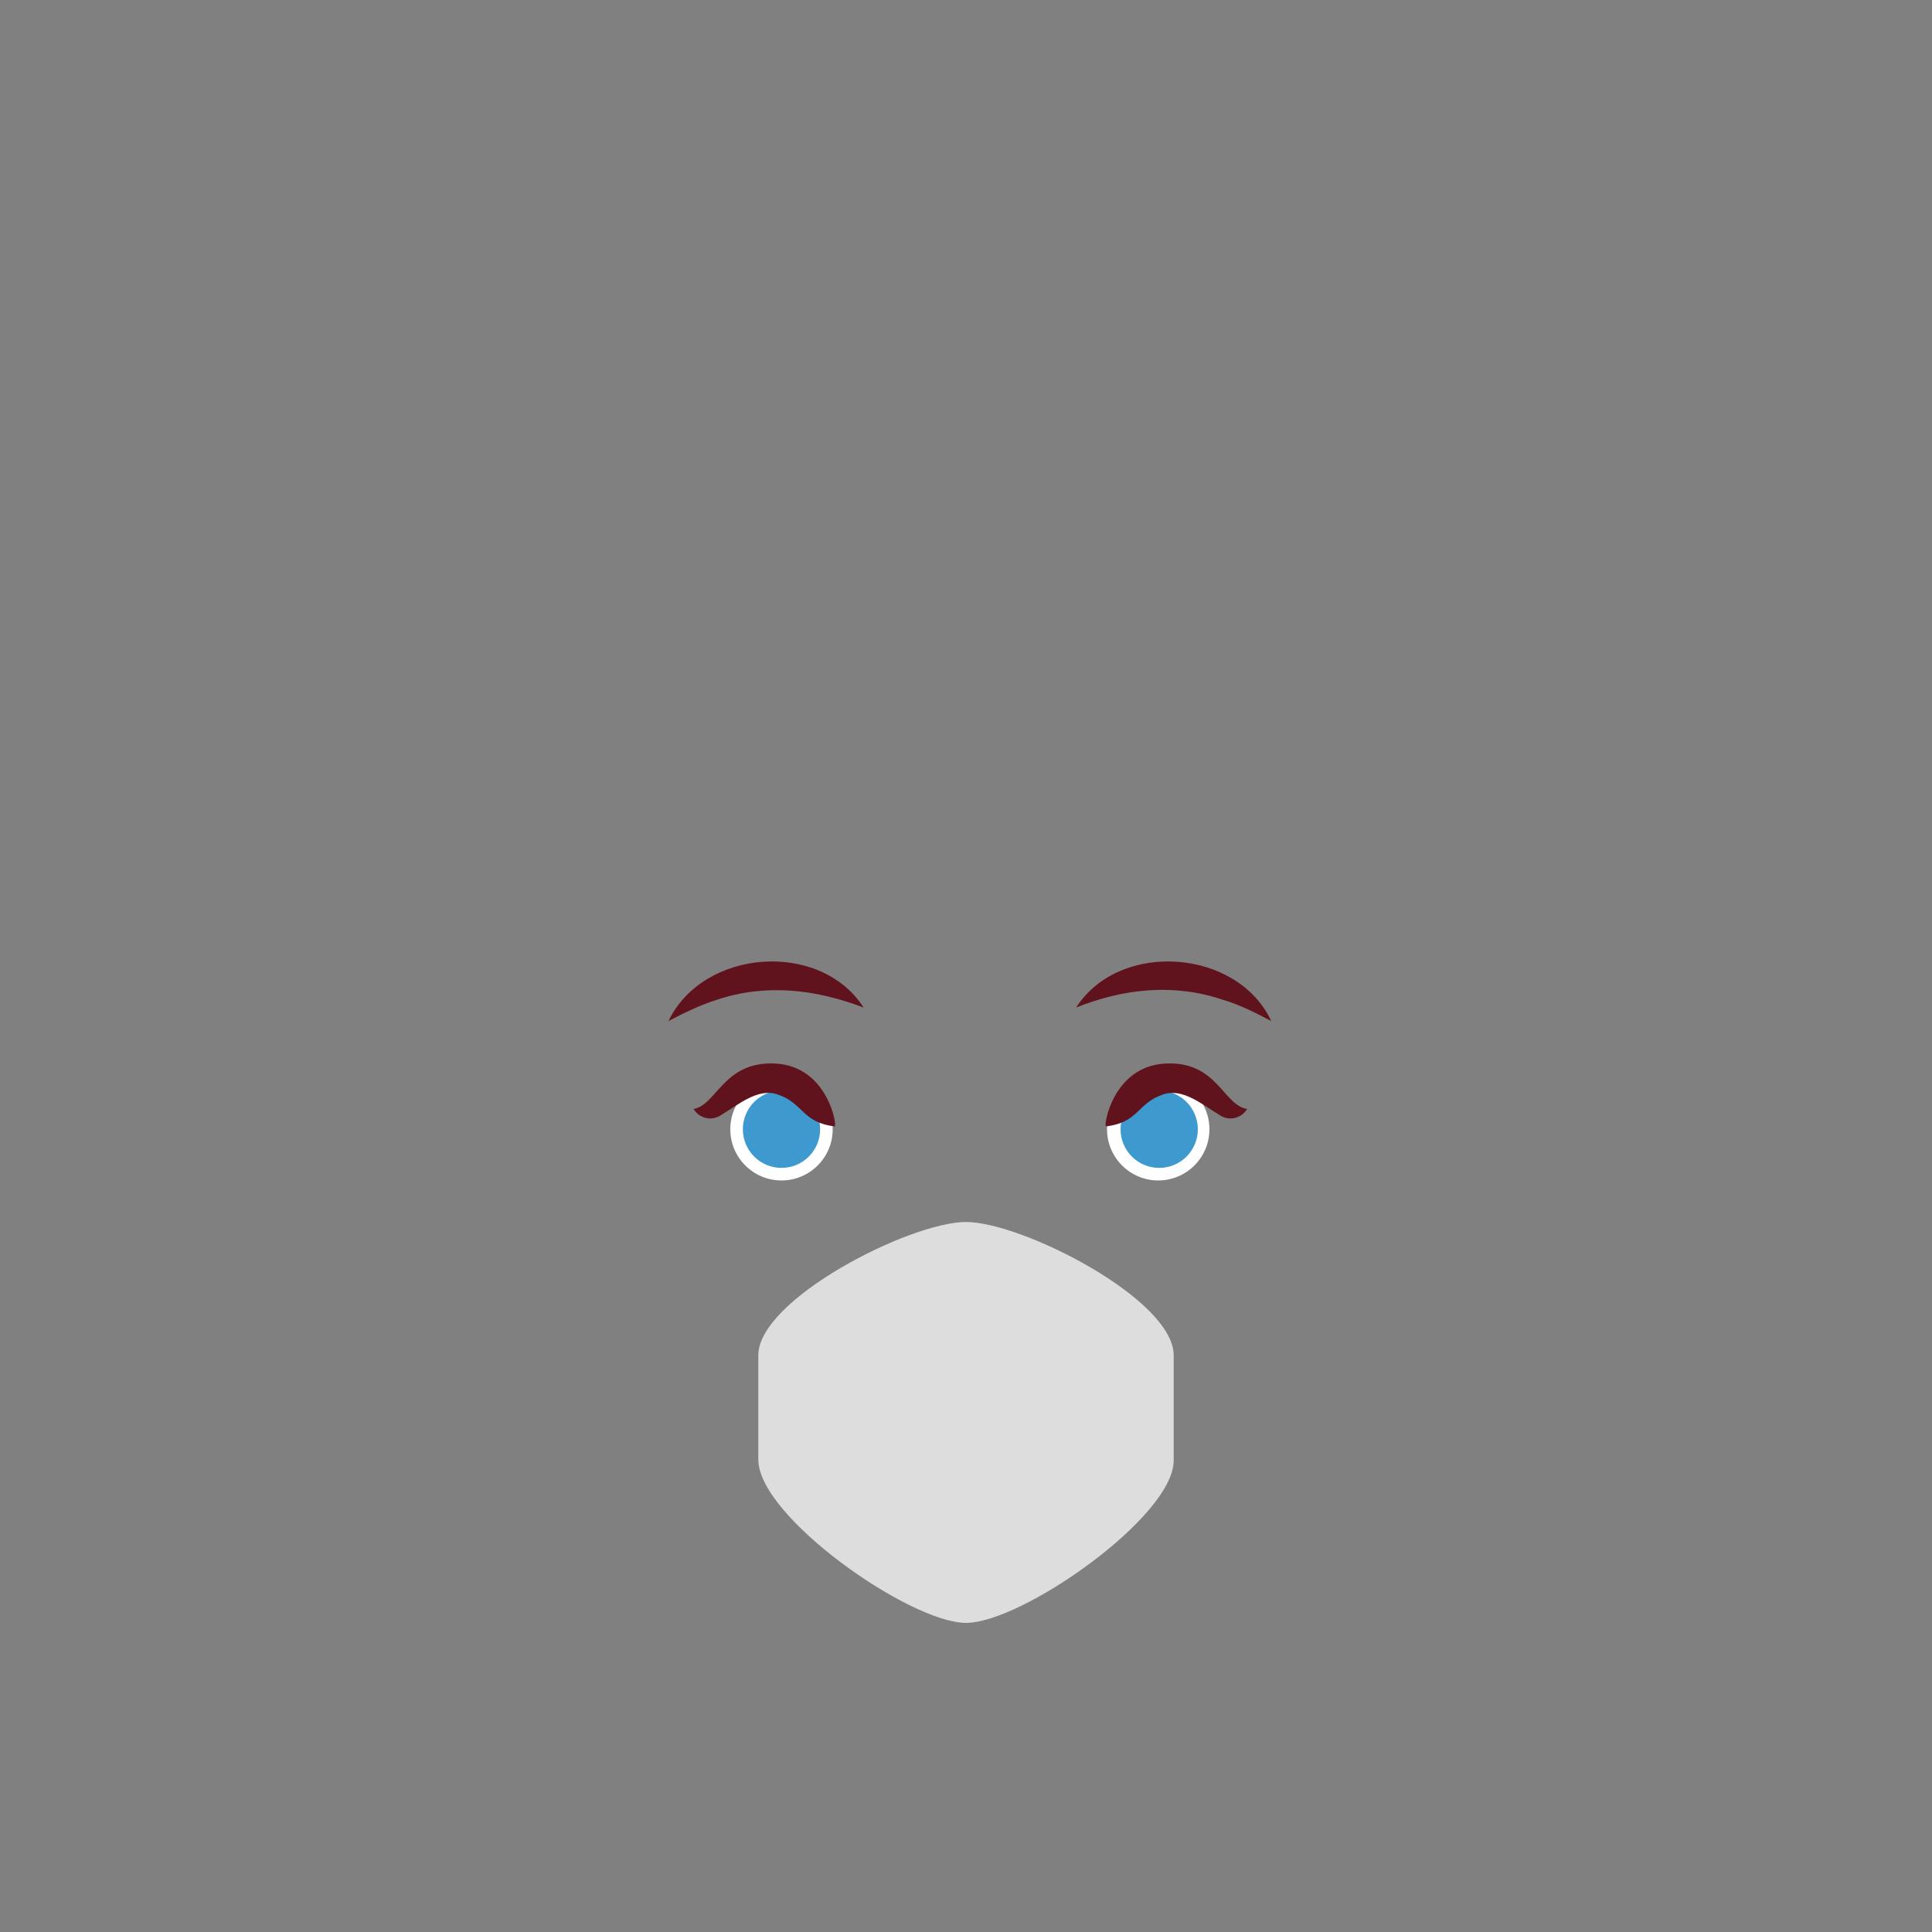 <?xml version="1.0" encoding="utf-8"?>
<!-- Generator: Adobe Illustrator 26.0.3, SVG Export Plug-In . SVG Version: 6.00 Build 0)  -->
<svg version="1.1" id="Calque_1" xmlns="http://www.w3.org/2000/svg" xmlns:xlink="http://www.w3.org/1999/xlink" x="0px" y="0px"
	 viewBox="0 0 200 200" style="enable-background:new 0 0 200 200;" xml:space="preserve">
<rect x="0" y="0" width="200" height="200" fill="#808080" stroke="none"/>
<style type="text/css">
	.st0{fill:#844F3D;}
	.st1{fill:none;stroke:#662C34;stroke-width:2;stroke-linecap:round;stroke-miterlimit:10;}
	.st2{fill:#FFFFFF;}
	.st3{fill:#3E9ACE;}
	.st4{fill:#60131D;}
	.st5{fill:#5E3E35;}
	.st6{fill:#DDDDDD;}
</style>
<path class="st0" d="M107.2,136.3c0,0-4.7,3.7-7.4,3.7s-7-3.6-7-3.6s5.4,0.7,7.2,0.7S107.2,136.3,107.2,136.3z"/>
<path class="st1" d="M86.6,151.1c3.6,3.6,8.5,5.6,13.6,5.5c5.1-0.3,9.9-2.6,13.3-6.5"/>
<g id="Calque_10_00000063619633380875399050000015430313818454911132_">
	<circle class="st2" cx="80.9" cy="116.9" r="5.3"/>
	<circle class="st3" cx="80.9" cy="116.9" r="4"/>
	<g>
		<path class="st4" d="M89.4,104.3c-5-1.9-10.1-2.5-15.2-0.8c-1.6,0.5-3.3,1.3-5,2.2C72.8,98.2,84.9,97.3,89.4,104.3L89.4,104.3z"/>
	</g>
	<path class="st5" d="M107.6,136.4c0,0-4.7,3.7-7.4,3.7c-2.6,0-7-3.6-7-3.6s5.4,0.7,7.2,0.7S107.6,136.4,107.6,136.4z"/>
	<path class="st1" d="M87,151.2c3.6,3.6,8.5,5.6,13.6,5.5c5.1-0.3,9.9-2.6,13.3-6.4"/>
	<path class="st4" d="M71.8,114.8c0.6,1,1.9,1.3,2.9,0.6c1.8-1.1,3.8-2.8,5.8-2.1c2.7,0.9,2.5,2.9,5.9,3.3c0.3,0-0.7-6.2-6.1-6.5
		S74.2,114.4,71.8,114.8z"/>
	<circle class="st2" cx="119.9" cy="116.9" r="5.3"/>
	<circle class="st3" cx="120" cy="116.9" r="4"/>
	<g>
		<path class="st4" d="M111.4,104.3c4.5-7,16.7-6.1,20.2,1.4c-1.7-0.9-3.3-1.7-5-2.2C121.6,101.8,116.4,102.3,111.4,104.3
			L111.4,104.3z"/>
	</g>
	<path class="st4" d="M129.1,114.8c-0.6,1-1.9,1.3-2.9,0.6c-1.8-1.1-3.8-2.8-5.8-2.1c-2.7,0.9-2.5,2.9-5.9,3.3
		c-0.3,0,0.7-6.2,6.1-6.5S126.6,114.4,129.1,114.8z"/>
</g>
<path class="st6" d="M100,168L100,168c-5.8,0-21.5-11-21.5-16.9v-10.8c0-5.8,15.7-13.8,21.5-13.8l0,0c5.8,0,21.5,8,21.5,13.8v10.9
	C121.5,157,105.8,168,100,168z"/>
</svg>
